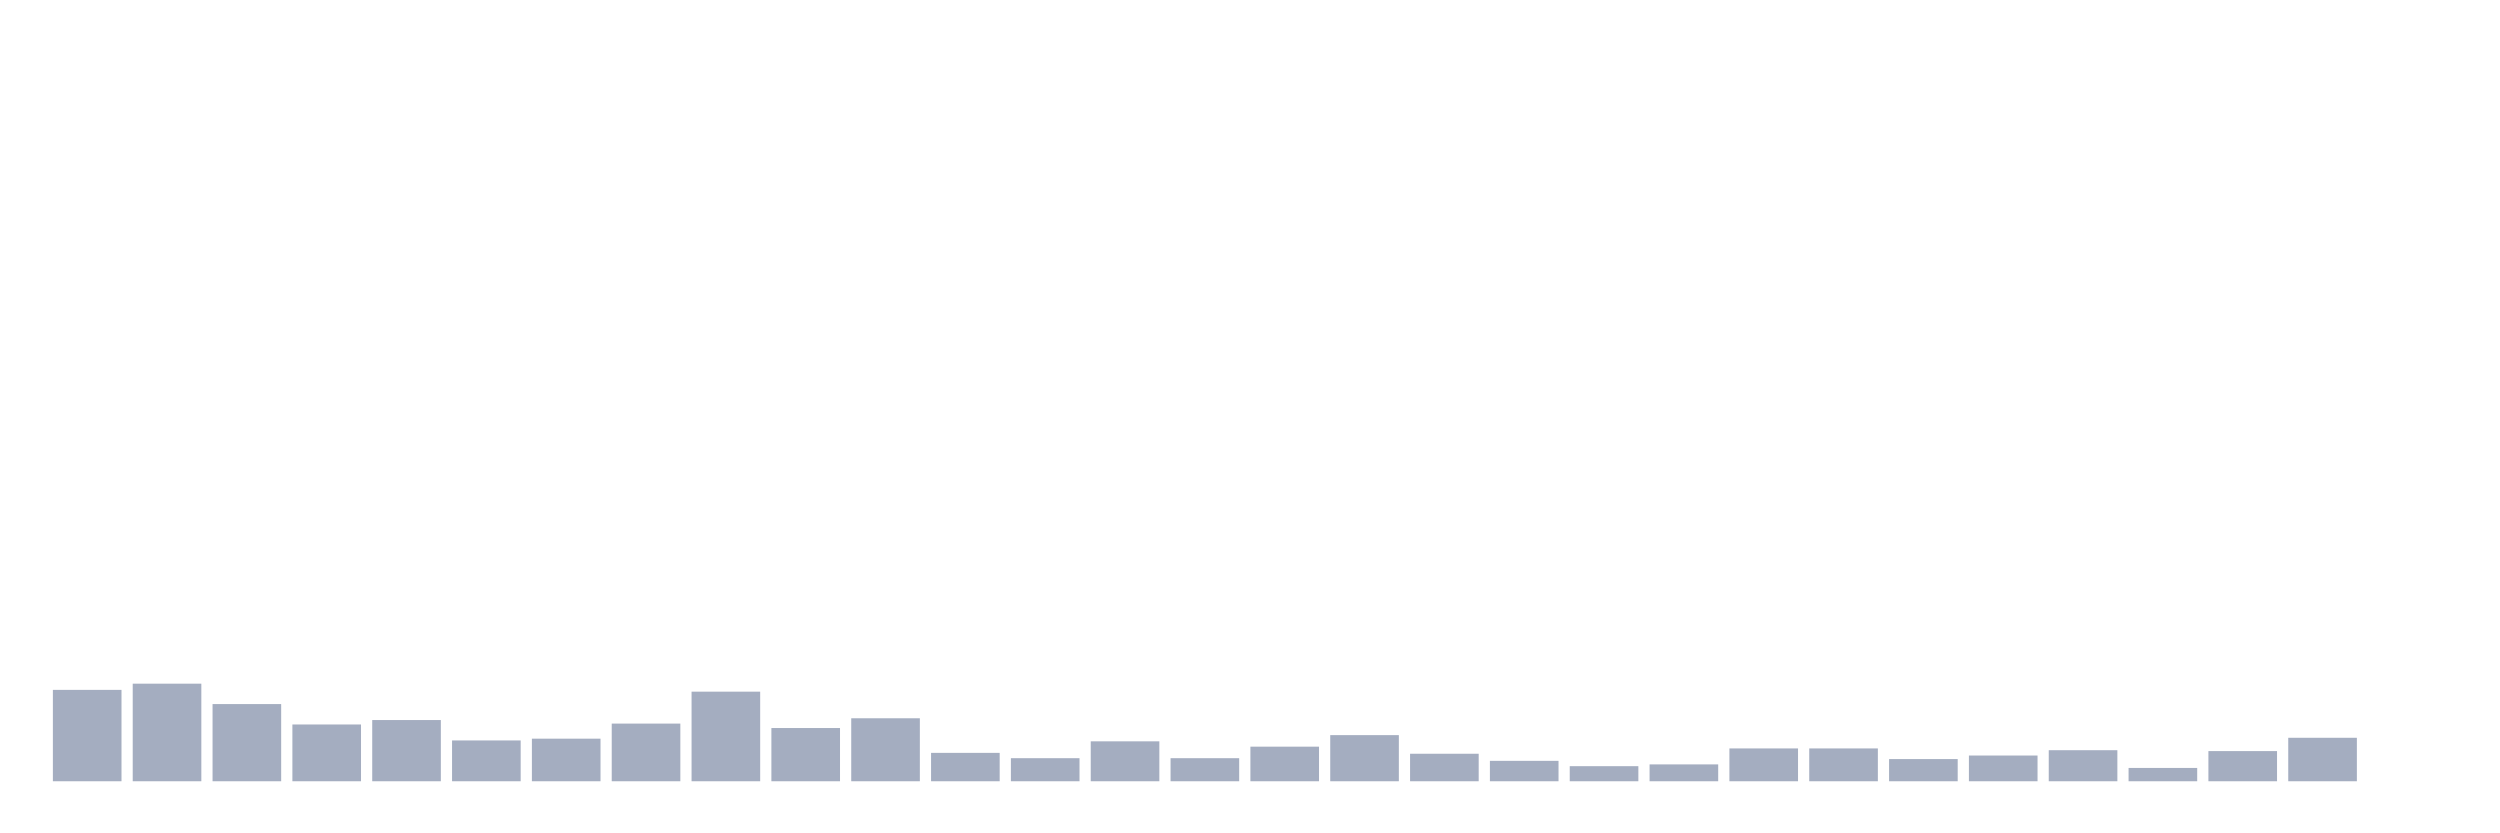 <svg xmlns="http://www.w3.org/2000/svg" viewBox="0 0 480 160"><g transform="translate(10,10)"><rect class="bar" x="0.153" width="13.175" y="122.457" height="17.543" fill="rgb(164,173,192)"></rect><rect class="bar" x="15.482" width="13.175" y="121.265" height="18.735" fill="rgb(164,173,192)"></rect><rect class="bar" x="30.81" width="13.175" y="125.182" height="14.818" fill="rgb(164,173,192)"></rect><rect class="bar" x="46.138" width="13.175" y="129.1" height="10.9" fill="rgb(164,173,192)"></rect><rect class="bar" x="61.466" width="13.175" y="128.248" height="11.752" fill="rgb(164,173,192)"></rect><rect class="bar" x="76.794" width="13.175" y="132.165" height="7.835" fill="rgb(164,173,192)"></rect><rect class="bar" x="92.123" width="13.175" y="131.825" height="8.175" fill="rgb(164,173,192)"></rect><rect class="bar" x="107.451" width="13.175" y="128.929" height="11.071" fill="rgb(164,173,192)"></rect><rect class="bar" x="122.779" width="13.175" y="122.798" height="17.202" fill="rgb(164,173,192)"></rect><rect class="bar" x="138.107" width="13.175" y="129.781" height="10.219" fill="rgb(164,173,192)"></rect><rect class="bar" x="153.436" width="13.175" y="127.908" height="12.092" fill="rgb(164,173,192)"></rect><rect class="bar" x="168.764" width="13.175" y="134.55" height="5.45" fill="rgb(164,173,192)"></rect><rect class="bar" x="184.092" width="13.175" y="135.572" height="4.428" fill="rgb(164,173,192)"></rect><rect class="bar" x="199.42" width="13.175" y="132.336" height="7.664" fill="rgb(164,173,192)"></rect><rect class="bar" x="214.748" width="13.175" y="135.572" height="4.428" fill="rgb(164,173,192)"></rect><rect class="bar" x="230.077" width="13.175" y="133.358" height="6.642" fill="rgb(164,173,192)"></rect><rect class="bar" x="245.405" width="13.175" y="131.144" height="8.856" fill="rgb(164,173,192)"></rect><rect class="bar" x="260.733" width="13.175" y="134.72" height="5.28" fill="rgb(164,173,192)"></rect><rect class="bar" x="276.061" width="13.175" y="136.083" height="3.917" fill="rgb(164,173,192)"></rect><rect class="bar" x="291.39" width="13.175" y="137.105" height="2.895" fill="rgb(164,173,192)"></rect><rect class="bar" x="306.718" width="13.175" y="136.764" height="3.236" fill="rgb(164,173,192)"></rect><rect class="bar" x="322.046" width="13.175" y="133.698" height="6.302" fill="rgb(164,173,192)"></rect><rect class="bar" x="337.374" width="13.175" y="133.698" height="6.302" fill="rgb(164,173,192)"></rect><rect class="bar" x="352.702" width="13.175" y="135.742" height="4.258" fill="rgb(164,173,192)"></rect><rect class="bar" x="368.031" width="13.175" y="135.061" height="4.939" fill="rgb(164,173,192)"></rect><rect class="bar" x="383.359" width="13.175" y="134.039" height="5.961" fill="rgb(164,173,192)"></rect><rect class="bar" x="398.687" width="13.175" y="137.445" height="2.555" fill="rgb(164,173,192)"></rect><rect class="bar" x="414.015" width="13.175" y="134.209" height="5.791" fill="rgb(164,173,192)"></rect><rect class="bar" x="429.344" width="13.175" y="131.655" height="8.345" fill="rgb(164,173,192)"></rect><rect class="bar" x="444.672" width="13.175" y="140" height="0" fill="rgb(164,173,192)"></rect></g></svg>